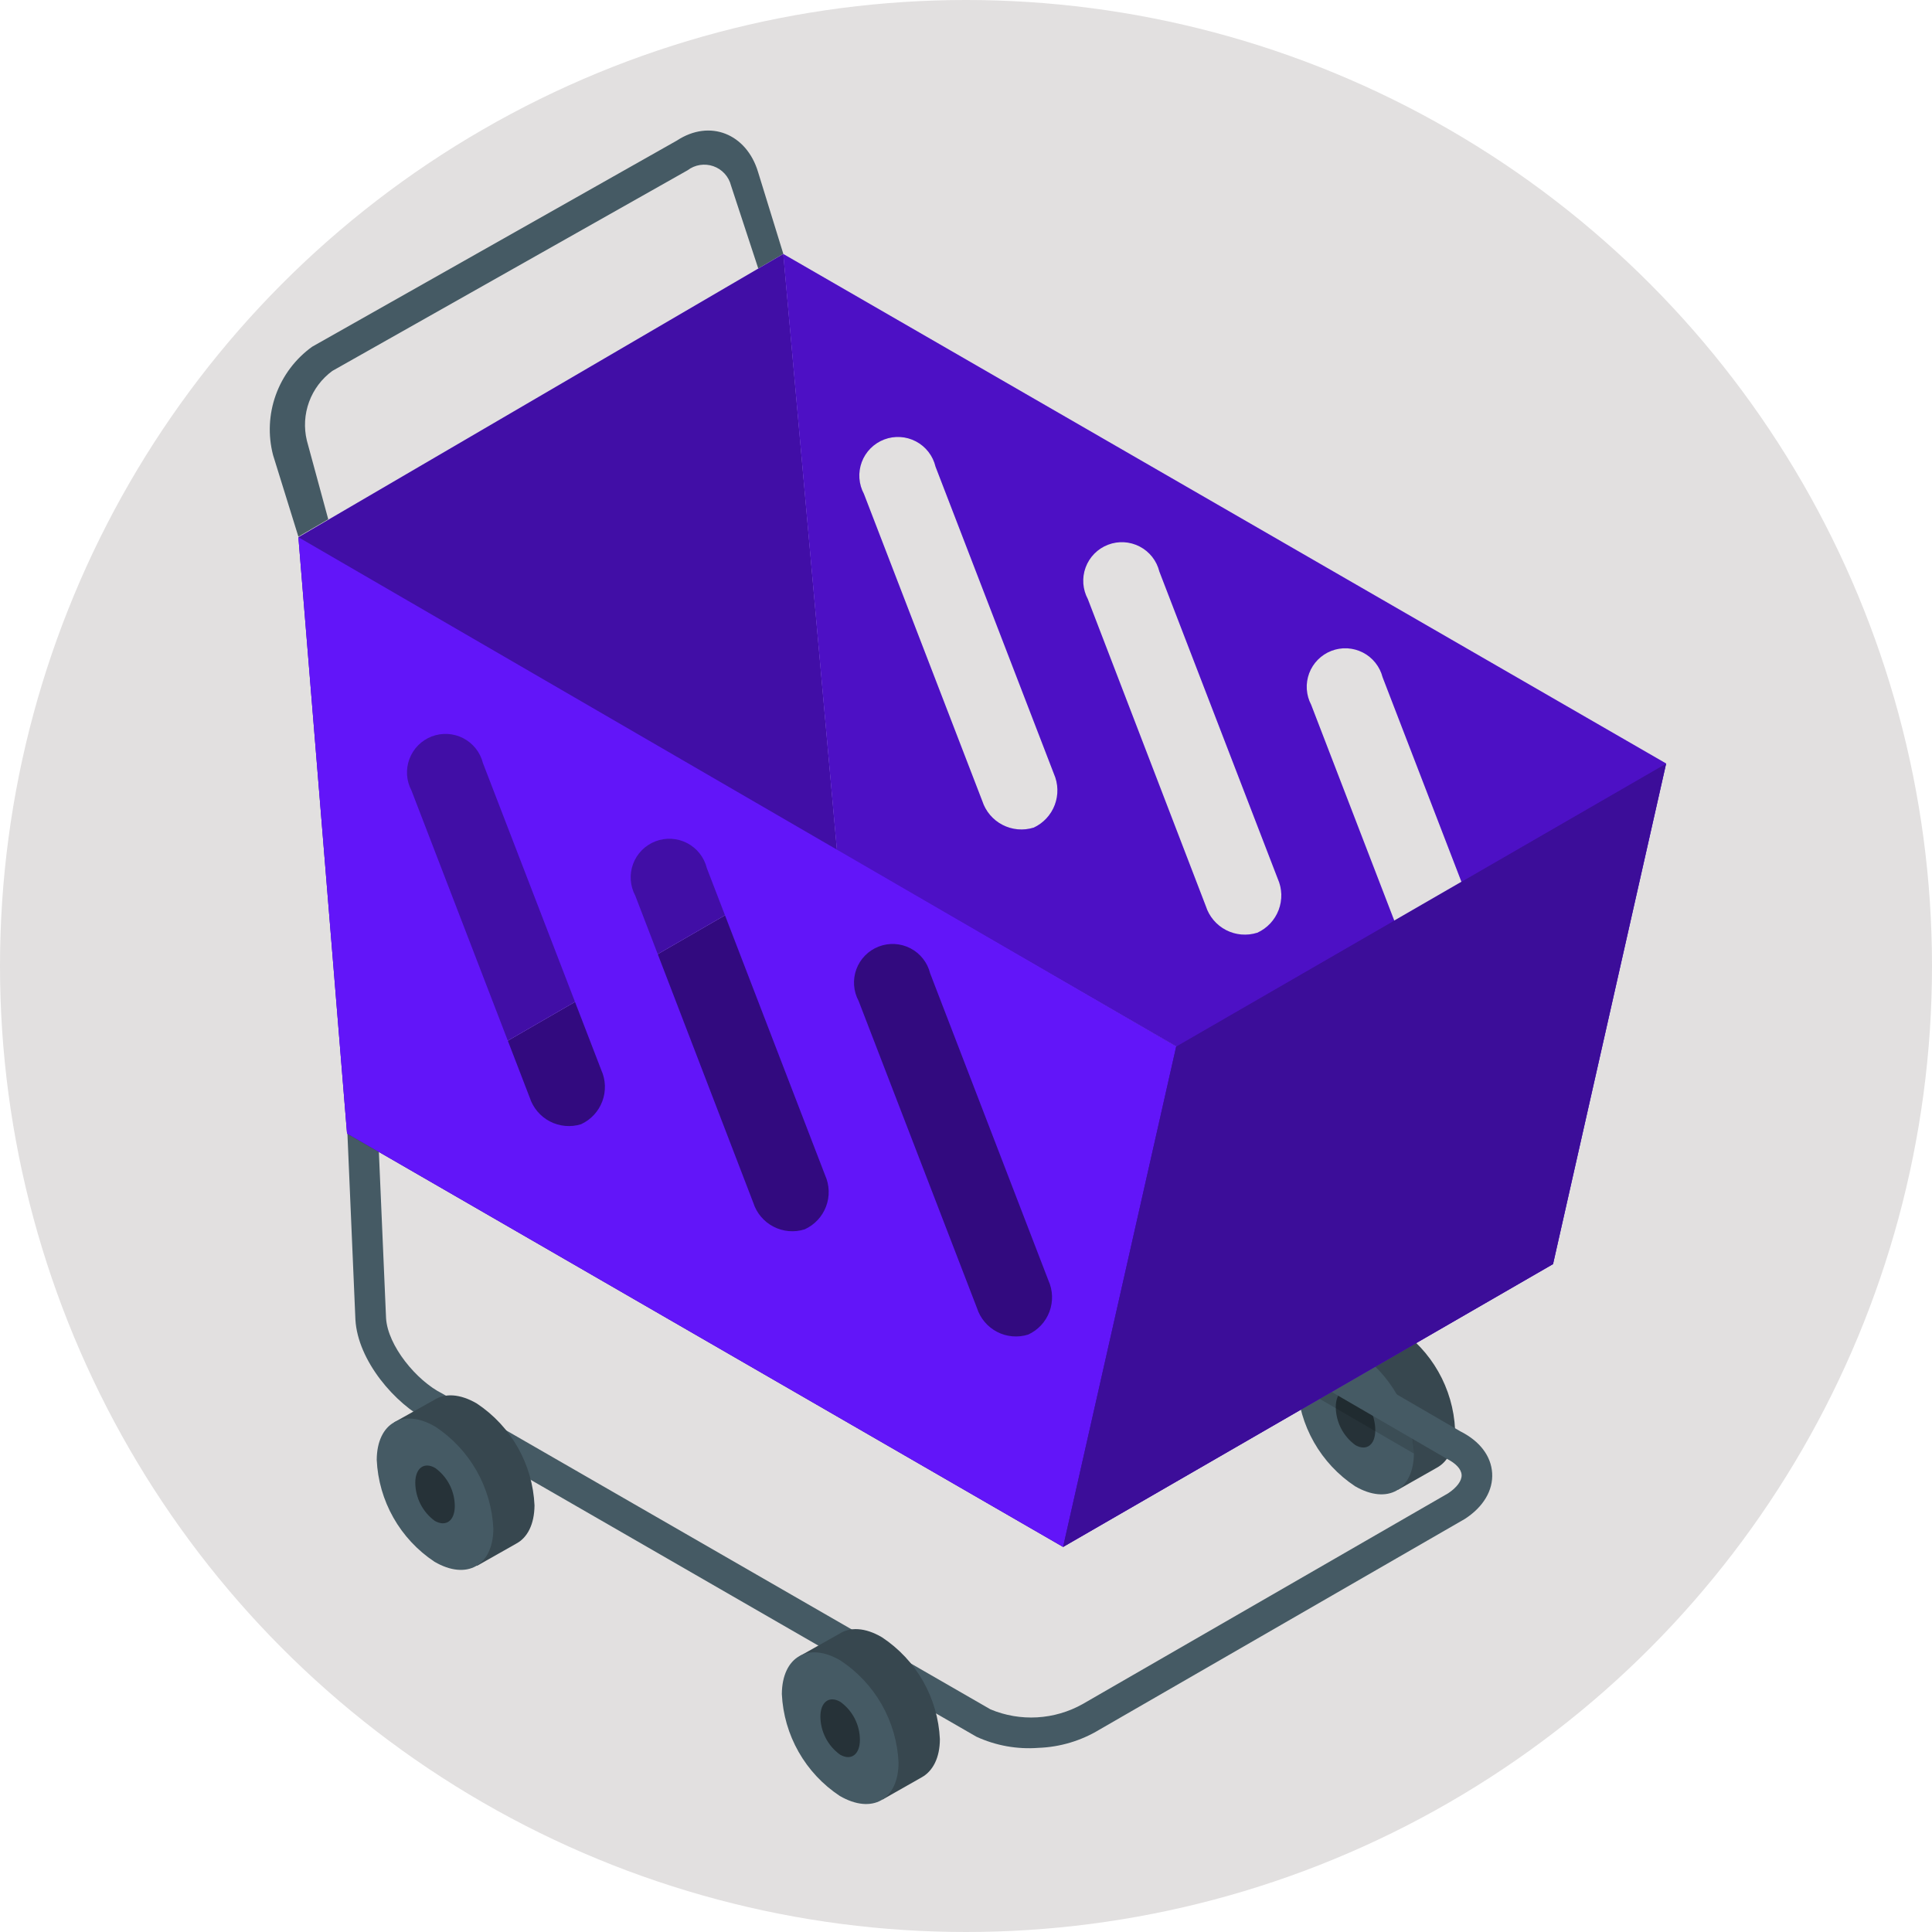 <svg width="222" height="222" viewBox="0 0 222 222" fill="none" xmlns="http://www.w3.org/2000/svg">
<circle cx="111" cy="111" r="111" fill="#E2E0E0"/>
<path d="M167.199 164.251C167.088 161.915 166.427 159.637 165.27 157.604C164.113 155.571 162.492 153.84 160.539 152.551C158.599 151.411 156.849 151.361 155.609 152.171L151.059 154.731L160.609 171.201L165.119 168.641C166.379 167.951 167.179 166.441 167.199 164.251Z" fill="#37474F"/>
<path d="M155.809 155.231C157.759 156.523 159.378 158.254 160.535 160.287C161.692 162.319 162.354 164.595 162.469 166.931C162.469 171.231 159.409 172.931 155.709 170.781C153.759 169.49 152.14 167.758 150.984 165.726C149.827 163.693 149.164 161.417 149.049 159.081C149.079 154.781 152.109 153.061 155.809 155.231Z" fill="#455A64"/>
<path d="M153.489 161.681C153.489 160.001 154.489 159.231 155.779 159.971C156.471 160.471 157.036 161.128 157.427 161.887C157.818 162.646 158.024 163.487 158.029 164.341C158.029 166.021 157.029 166.781 155.739 166.051C155.05 165.548 154.487 164.891 154.097 164.133C153.706 163.374 153.498 162.535 153.489 161.681V161.681Z" fill="#263238"/>
<path opacity="0.15" d="M162.469 166.931C162.447 165.387 162.135 163.861 161.549 162.431L149.999 155.721C149.347 156.718 149.019 157.891 149.059 159.081C149.059 159.131 149.059 159.181 149.059 159.241L162.459 167.021C162.459 167.021 162.469 166.961 162.469 166.931Z" fill="black"/>
<path d="M119.319 200.841C116.876 201.027 114.425 200.586 112.199 199.561L49.199 163.251C45.389 161.331 41.109 156.351 40.839 151.631L38.909 106.721L42.419 106.521L44.359 151.441C44.539 154.641 47.889 158.661 50.769 160.101L113.819 196.421C115.514 197.128 117.347 197.441 119.179 197.335C121.012 197.229 122.797 196.708 124.399 195.811L166.399 171.591C167.399 170.931 167.989 170.141 167.949 169.471C167.909 168.801 167.279 168.141 166.209 167.601L98.719 128.421C94.919 126.511 90.659 121.521 90.389 116.801L89.449 91.891L92.959 91.701L93.899 116.601C94.079 119.821 97.429 123.831 100.299 125.271L167.789 164.461C170.039 165.591 171.339 167.301 171.459 169.271C171.579 171.241 170.459 173.151 168.329 174.531L126.329 198.751C124.208 200.033 121.796 200.752 119.319 200.841Z" fill="#455A64"/>
<path d="M107.999 199.831C107.888 197.495 107.227 195.217 106.07 193.184C104.913 191.151 103.292 189.42 101.339 188.131C99.399 186.991 97.649 186.931 96.419 187.751L91.859 190.311L101.409 206.781L105.919 204.221C107.159 203.531 107.999 202.021 107.999 199.831Z" fill="#37474F"/>
<path d="M96.589 190.811C98.543 192.101 100.165 193.833 101.322 195.868C102.48 197.903 103.14 200.183 103.249 202.521C103.249 206.811 100.199 208.521 96.489 206.361C94.54 205.071 92.921 203.339 91.766 201.306C90.611 199.273 89.951 196.997 89.839 194.661C89.869 190.371 92.889 188.621 96.589 190.811Z" fill="#455A64"/>
<path d="M94.269 197.261C94.269 195.581 95.269 194.811 96.559 195.551C97.253 196.05 97.818 196.706 98.209 197.466C98.6 198.226 98.806 199.067 98.809 199.921C98.809 201.591 97.809 202.361 96.529 201.621C95.837 201.123 95.272 200.468 94.879 199.711C94.487 198.953 94.278 198.114 94.269 197.261V197.261Z" fill="#263238"/>
<path d="M61.419 172.981C61.313 170.645 60.658 168.368 59.506 166.333C58.354 164.298 56.738 162.564 54.789 161.271C52.839 160.131 51.099 160.071 49.859 160.881L45.299 163.431L54.819 179.921L59.339 177.361C60.599 176.681 61.399 175.171 61.419 172.981Z" fill="#37474F"/>
<path d="M50.049 163.951C51.993 165.24 53.607 166.968 54.76 168.995C55.914 171.022 56.575 173.292 56.689 175.621C56.689 179.911 53.619 181.621 49.919 179.451C47.971 178.159 46.355 176.425 45.203 174.39C44.051 172.355 43.395 170.077 43.289 167.741C43.319 163.481 46.349 161.771 50.049 163.951Z" fill="#455A64"/>
<path d="M47.719 170.381C47.719 168.711 48.719 167.941 50.009 168.681C50.7 169.183 51.264 169.839 51.655 170.598C52.046 171.357 52.253 172.198 52.259 173.051C52.259 174.731 51.259 175.491 49.959 174.761C49.271 174.256 48.71 173.597 48.321 172.836C47.932 172.076 47.726 171.235 47.719 170.381Z" fill="#263238"/>
<path d="M31.379 52.301C30.782 50.014 30.892 47.599 31.693 45.376C32.495 43.152 33.951 41.222 35.869 39.841L77.779 16.151C81.589 13.651 85.779 15.391 87.099 19.741L90.009 29.171L87.129 30.851L83.999 21.321C83.872 20.812 83.62 20.342 83.266 19.954C82.912 19.566 82.467 19.272 81.971 19.098C81.475 18.925 80.944 18.877 80.425 18.96C79.907 19.042 79.417 19.252 78.999 19.571L38.189 42.621C36.967 43.518 36.036 44.755 35.515 46.178C34.994 47.602 34.905 49.148 35.259 50.621L37.719 59.671L34.289 61.671L31.379 52.301Z" fill="#455A64"/>
<path d="M96.179 97.741L39.879 130.251L122.159 177.751L178.459 145.241L96.179 97.741Z" fill="#6415FF"/>
<path opacity="0.5" d="M96.179 97.741L39.879 130.251L122.159 177.751L178.459 145.241L96.179 97.741Z" fill="black"/>
<path d="M34.289 61.731L90.009 29.181L96.179 97.741L39.879 130.251L34.289 61.731Z" fill="#6415FF"/>
<path opacity="0.35" d="M34.289 61.731L90.009 29.181L96.179 97.741L39.879 130.251L34.289 61.731Z" fill="black"/>
<path d="M89.999 29.181L96.169 97.741L178.449 145.241L191.449 87.731L89.999 29.181ZM118.769 95.101C117.581 95.47 116.296 95.355 115.191 94.782C114.087 94.21 113.253 93.225 112.869 92.041L99.269 56.751C98.97 56.195 98.793 55.581 98.75 54.951C98.707 54.321 98.799 53.689 99.02 53.097C99.24 52.505 99.585 51.967 100.03 51.519C100.475 51.071 101.011 50.723 101.601 50.498C102.192 50.274 102.823 50.178 103.454 50.217C104.084 50.256 104.699 50.429 105.257 50.725C105.816 51.02 106.304 51.431 106.691 51.931C107.078 52.431 107.353 53.007 107.499 53.621L121.099 88.911C121.6 90.041 121.638 91.323 121.204 92.48C120.77 93.638 119.899 94.579 118.779 95.101H118.769ZM144.459 107.181C143.272 107.556 141.986 107.445 140.88 106.873C139.775 106.302 138.94 105.316 138.559 104.131L124.999 68.841C124.701 68.287 124.524 67.675 124.48 67.046C124.436 66.418 124.527 65.787 124.745 65.196C124.964 64.605 125.306 64.068 125.748 63.619C126.191 63.171 126.724 62.822 127.312 62.595C127.899 62.368 128.529 62.269 129.158 62.304C129.787 62.34 130.401 62.508 130.96 62.8C131.519 63.09 132.009 63.497 132.399 63.992C132.788 64.487 133.068 65.06 133.219 65.671L146.819 100.961C147.33 102.098 147.37 103.391 146.929 104.557C146.489 105.723 145.604 106.666 144.469 107.181H144.459ZM170.149 119.271C168.969 119.648 167.688 119.544 166.583 118.982C165.479 118.421 164.64 117.447 164.249 116.271L150.659 80.981C150.368 80.428 150.198 79.82 150.159 79.196C150.12 78.573 150.213 77.948 150.432 77.362C150.652 76.777 150.993 76.245 151.433 75.802C151.873 75.358 152.401 75.012 152.984 74.787C153.567 74.561 154.191 74.462 154.815 74.495C155.439 74.529 156.049 74.694 156.605 74.979C157.161 75.265 157.65 75.665 158.04 76.153C158.43 76.641 158.713 77.206 158.869 77.811L172.469 113.101C172.967 114.228 173.004 115.504 172.572 116.657C172.141 117.811 171.274 118.749 170.159 119.271H170.149Z" fill="#6415FF"/>
<path opacity="0.23" d="M89.999 29.181L96.169 97.741L178.449 145.241L191.449 87.731L89.999 29.181ZM118.769 95.101C117.581 95.47 116.296 95.355 115.191 94.782C114.087 94.21 113.253 93.225 112.869 92.041L99.269 56.751C98.97 56.195 98.793 55.581 98.75 54.951C98.707 54.321 98.799 53.689 99.02 53.097C99.24 52.505 99.585 51.967 100.03 51.519C100.475 51.071 101.011 50.723 101.601 50.498C102.192 50.274 102.823 50.178 103.454 50.217C104.084 50.256 104.699 50.429 105.257 50.725C105.816 51.02 106.304 51.431 106.691 51.931C107.078 52.431 107.353 53.007 107.499 53.621L121.099 88.911C121.6 90.041 121.638 91.323 121.204 92.48C120.77 93.638 119.899 94.579 118.779 95.101H118.769ZM144.459 107.181C143.272 107.556 141.986 107.445 140.88 106.873C139.775 106.302 138.94 105.316 138.559 104.131L124.999 68.841C124.701 68.287 124.524 67.675 124.48 67.046C124.436 66.418 124.527 65.787 124.745 65.196C124.964 64.605 125.306 64.068 125.748 63.619C126.191 63.171 126.724 62.822 127.312 62.595C127.899 62.368 128.529 62.269 129.158 62.304C129.787 62.34 130.401 62.508 130.96 62.8C131.519 63.09 132.009 63.497 132.399 63.992C132.788 64.487 133.068 65.06 133.219 65.671L146.819 100.961C147.33 102.098 147.37 103.391 146.929 104.557C146.489 105.723 145.604 106.666 144.469 107.181H144.459ZM170.149 119.271C168.969 119.648 167.688 119.544 166.583 118.982C165.479 118.421 164.64 117.447 164.249 116.271L150.659 80.981C150.368 80.428 150.198 79.82 150.159 79.196C150.12 78.573 150.213 77.948 150.432 77.362C150.652 76.777 150.993 76.245 151.433 75.802C151.873 75.358 152.401 75.012 152.984 74.787C153.567 74.561 154.191 74.462 154.815 74.495C155.439 74.529 156.049 74.694 156.605 74.979C157.161 75.265 157.65 75.665 158.04 76.153C158.43 76.641 158.713 77.206 158.869 77.811L172.469 113.101C172.967 114.228 173.004 115.504 172.572 116.657C172.141 117.811 171.274 118.749 170.159 119.271H170.149Z" fill="black"/>
<path d="M34.289 61.731L39.879 130.251L122.159 177.751L135.159 120.251L34.289 61.731ZM66.769 129.181C65.581 129.55 64.296 129.435 63.191 128.862C62.087 128.289 61.253 127.305 60.869 126.121L47.279 90.831C46.986 90.278 46.814 89.668 46.774 89.043C46.734 88.419 46.827 87.792 47.047 87.206C47.266 86.619 47.608 86.086 48.048 85.641C48.489 85.197 49.019 84.85 49.604 84.625C50.188 84.4 50.814 84.302 51.439 84.336C52.064 84.371 52.675 84.538 53.231 84.825C53.787 85.113 54.276 85.516 54.665 86.006C55.055 86.497 55.335 87.064 55.489 87.671L69.089 122.951C69.603 124.086 69.647 125.377 69.212 126.544C68.778 127.711 67.9 128.659 66.769 129.181V129.181ZM92.459 141.261C91.272 141.636 89.986 141.525 88.88 140.953C87.775 140.382 86.94 139.396 86.559 138.211L72.999 102.921C72.701 102.367 72.524 101.755 72.48 101.126C72.436 100.498 72.526 99.867 72.745 99.276C72.964 98.685 73.306 98.148 73.748 97.699C74.191 97.251 74.724 96.901 75.311 96.675C75.899 96.448 76.529 96.349 77.158 96.384C77.787 96.42 78.401 96.588 78.96 96.879C79.519 97.17 80.009 97.577 80.399 98.072C80.788 98.567 81.068 99.14 81.219 99.751L94.809 135.041C95.32 136.178 95.36 137.471 94.919 138.637C94.479 139.803 93.594 140.746 92.459 141.261V141.261ZM118.149 153.351C116.964 153.725 115.678 153.614 114.574 153.043C113.471 152.471 112.638 151.485 112.259 150.301L98.659 115.011C98.361 114.457 98.184 113.845 98.14 113.216C98.096 112.588 98.186 111.957 98.405 111.366C98.624 110.775 98.966 110.238 99.408 109.789C99.851 109.341 100.384 108.992 100.972 108.765C101.559 108.538 102.189 108.439 102.818 108.474C103.447 108.51 104.061 108.678 104.62 108.969C105.179 109.26 105.669 109.667 106.059 110.162C106.448 110.657 106.728 111.23 106.879 111.841L120.469 147.131C120.982 148.264 121.026 149.554 120.591 150.72C120.157 151.885 119.279 152.831 118.149 153.351V153.351Z" fill="#6415FF"/>
<g opacity="0.15">
<path opacity="0.15" d="M34.289 61.731L39.879 130.251L122.159 177.751L135.159 120.251L34.289 61.731ZM66.769 129.181C65.581 129.55 64.296 129.435 63.191 128.862C62.087 128.289 61.253 127.305 60.869 126.121L47.279 90.831C46.986 90.278 46.814 89.668 46.774 89.043C46.734 88.419 46.827 87.792 47.047 87.206C47.266 86.619 47.608 86.086 48.048 85.641C48.489 85.197 49.019 84.85 49.604 84.625C50.188 84.4 50.814 84.302 51.439 84.336C52.064 84.371 52.675 84.538 53.231 84.825C53.787 85.113 54.276 85.516 54.665 86.006C55.055 86.497 55.335 87.064 55.489 87.671L69.089 122.951C69.603 124.086 69.647 125.377 69.212 126.544C68.778 127.711 67.9 128.659 66.769 129.181V129.181ZM92.459 141.261C91.272 141.636 89.986 141.525 88.88 140.953C87.775 140.382 86.94 139.396 86.559 138.211L72.999 102.921C72.701 102.367 72.524 101.755 72.48 101.126C72.436 100.498 72.526 99.867 72.745 99.276C72.964 98.685 73.306 98.148 73.748 97.699C74.191 97.251 74.724 96.901 75.311 96.675C75.899 96.448 76.529 96.349 77.158 96.384C77.787 96.42 78.401 96.588 78.96 96.879C79.519 97.17 80.009 97.577 80.399 98.072C80.788 98.567 81.068 99.14 81.219 99.751L94.809 135.041C95.32 136.178 95.36 137.471 94.919 138.637C94.479 139.803 93.594 140.746 92.459 141.261V141.261ZM118.149 153.351C116.964 153.725 115.678 153.614 114.574 153.043C113.471 152.471 112.638 151.485 112.259 150.301L98.659 115.011C98.361 114.457 98.184 113.845 98.14 113.216C98.096 112.588 98.186 111.957 98.405 111.366C98.624 110.775 98.966 110.238 99.408 109.789C99.851 109.341 100.384 108.992 100.972 108.765C101.559 108.538 102.189 108.439 102.818 108.474C103.447 108.51 104.061 108.678 104.62 108.969C105.179 109.26 105.669 109.667 106.059 110.162C106.448 110.657 106.728 111.23 106.879 111.841L120.469 147.131C120.982 148.264 121.026 149.554 120.591 150.72C120.157 151.885 119.279 152.831 118.149 153.351V153.351Z" fill="black"/>
</g>
<path d="M135.149 120.251L191.449 87.741L178.459 145.251L122.159 177.751L135.149 120.251Z" fill="#6415FF"/>
<path opacity="0.4" d="M135.149 120.251L191.449 87.741L178.459 145.251L122.159 177.751L135.149 120.251Z" fill="black"/>
</svg>
